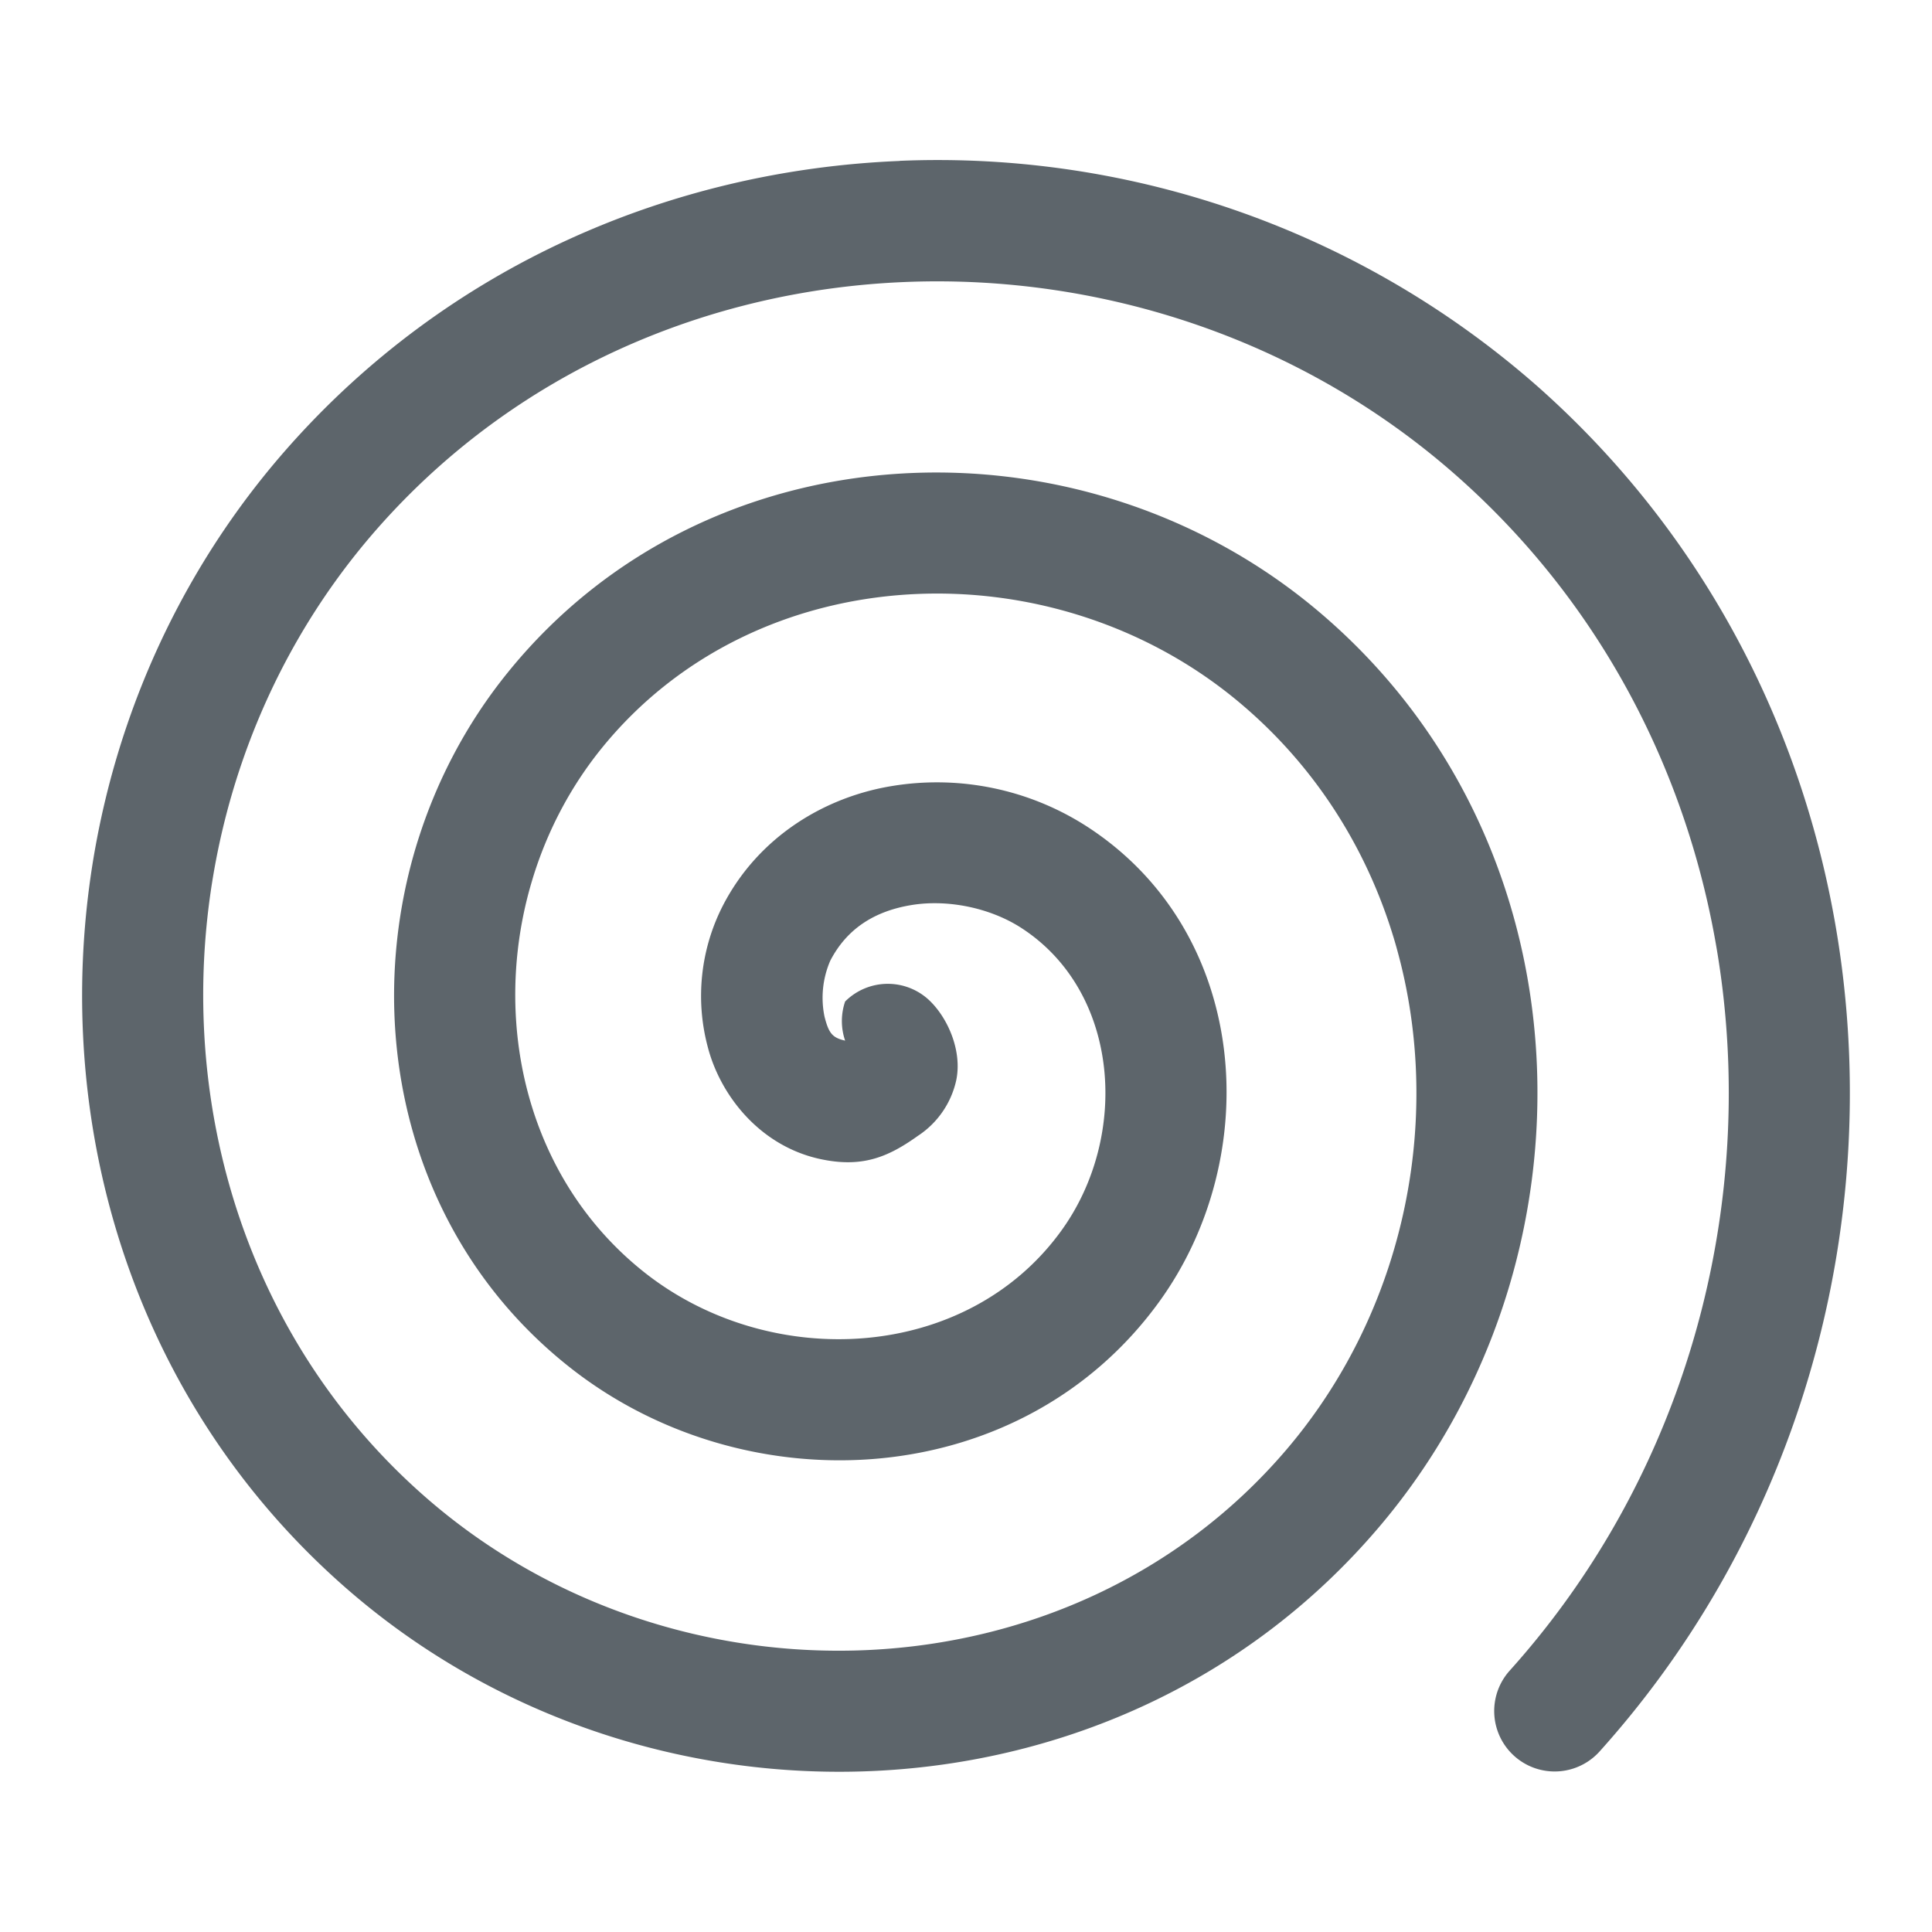 <svg xmlns="http://www.w3.org/2000/svg" id="svg1" width="16" height="16" version="1.1"><style id="s0">.base{fill:#000}.success{fill:#009909}.warning{fill:#ff1990}.error{fill:#0af}</style><g id="g0"><path id="path13351" d="M7.45 1.333c-1.888.077-3.737.865-5.074 2.383-2.391 2.716-2.282 7.031.506 9.45 2.466 2.14 6.367 2.029 8.533-.513 1.888-2.214 1.775-5.698-.521-7.611-1.963-1.636-5.033-1.523-6.691.53-1.384 1.711-1.268 4.37.543 5.773 1.46 1.13 3.711 1.011 4.853-.563.877-1.21.753-3.06-.594-3.935a2.293 2.293 0 0 0-1.615-.338c-.557.09-1.107.418-1.402.988a1.64 1.64 0 0 0-.127 1.172c.103.4.428.817.924.928.352.078.568-.013.816-.19a.74.74 0 0 0 .318-.46c.05-.237-.064-.505-.213-.653a.5.5 0 0 0-.707 0 .5.5 0 0 0 0 .324c-.107-.024-.136-.062-.171-.2a.773.773 0 0 1 .048-.462c.14-.27.373-.412.674-.461.301-.049.653.024.91.191.818.531.895 1.727.328 2.508-.783 1.08-2.389 1.165-3.43.36C4.023 9.518 3.933 7.497 4.98 6.2c1.287-1.592 3.724-1.683 5.275-.39 1.846 1.538 1.937 4.39.399 6.195-1.79 2.098-5.058 2.192-7.116.406-2.35-2.04-2.445-5.725-.412-8.035 2.292-2.603 6.395-2.7 8.957-.418 2.855 2.542 2.95 7.063.42 9.877a.5.5 0 1 0 .744.67c2.895-3.219 2.784-8.369-.5-11.293a7.519 7.519 0 0 0-5.296-1.88Z" style="color:#000;fill:#5d656b;fill-opacity:1;fill-rule:evenodd;stroke-linecap:round;stroke-linejoin:round;-inkscape-stroke:none"/></g></svg>